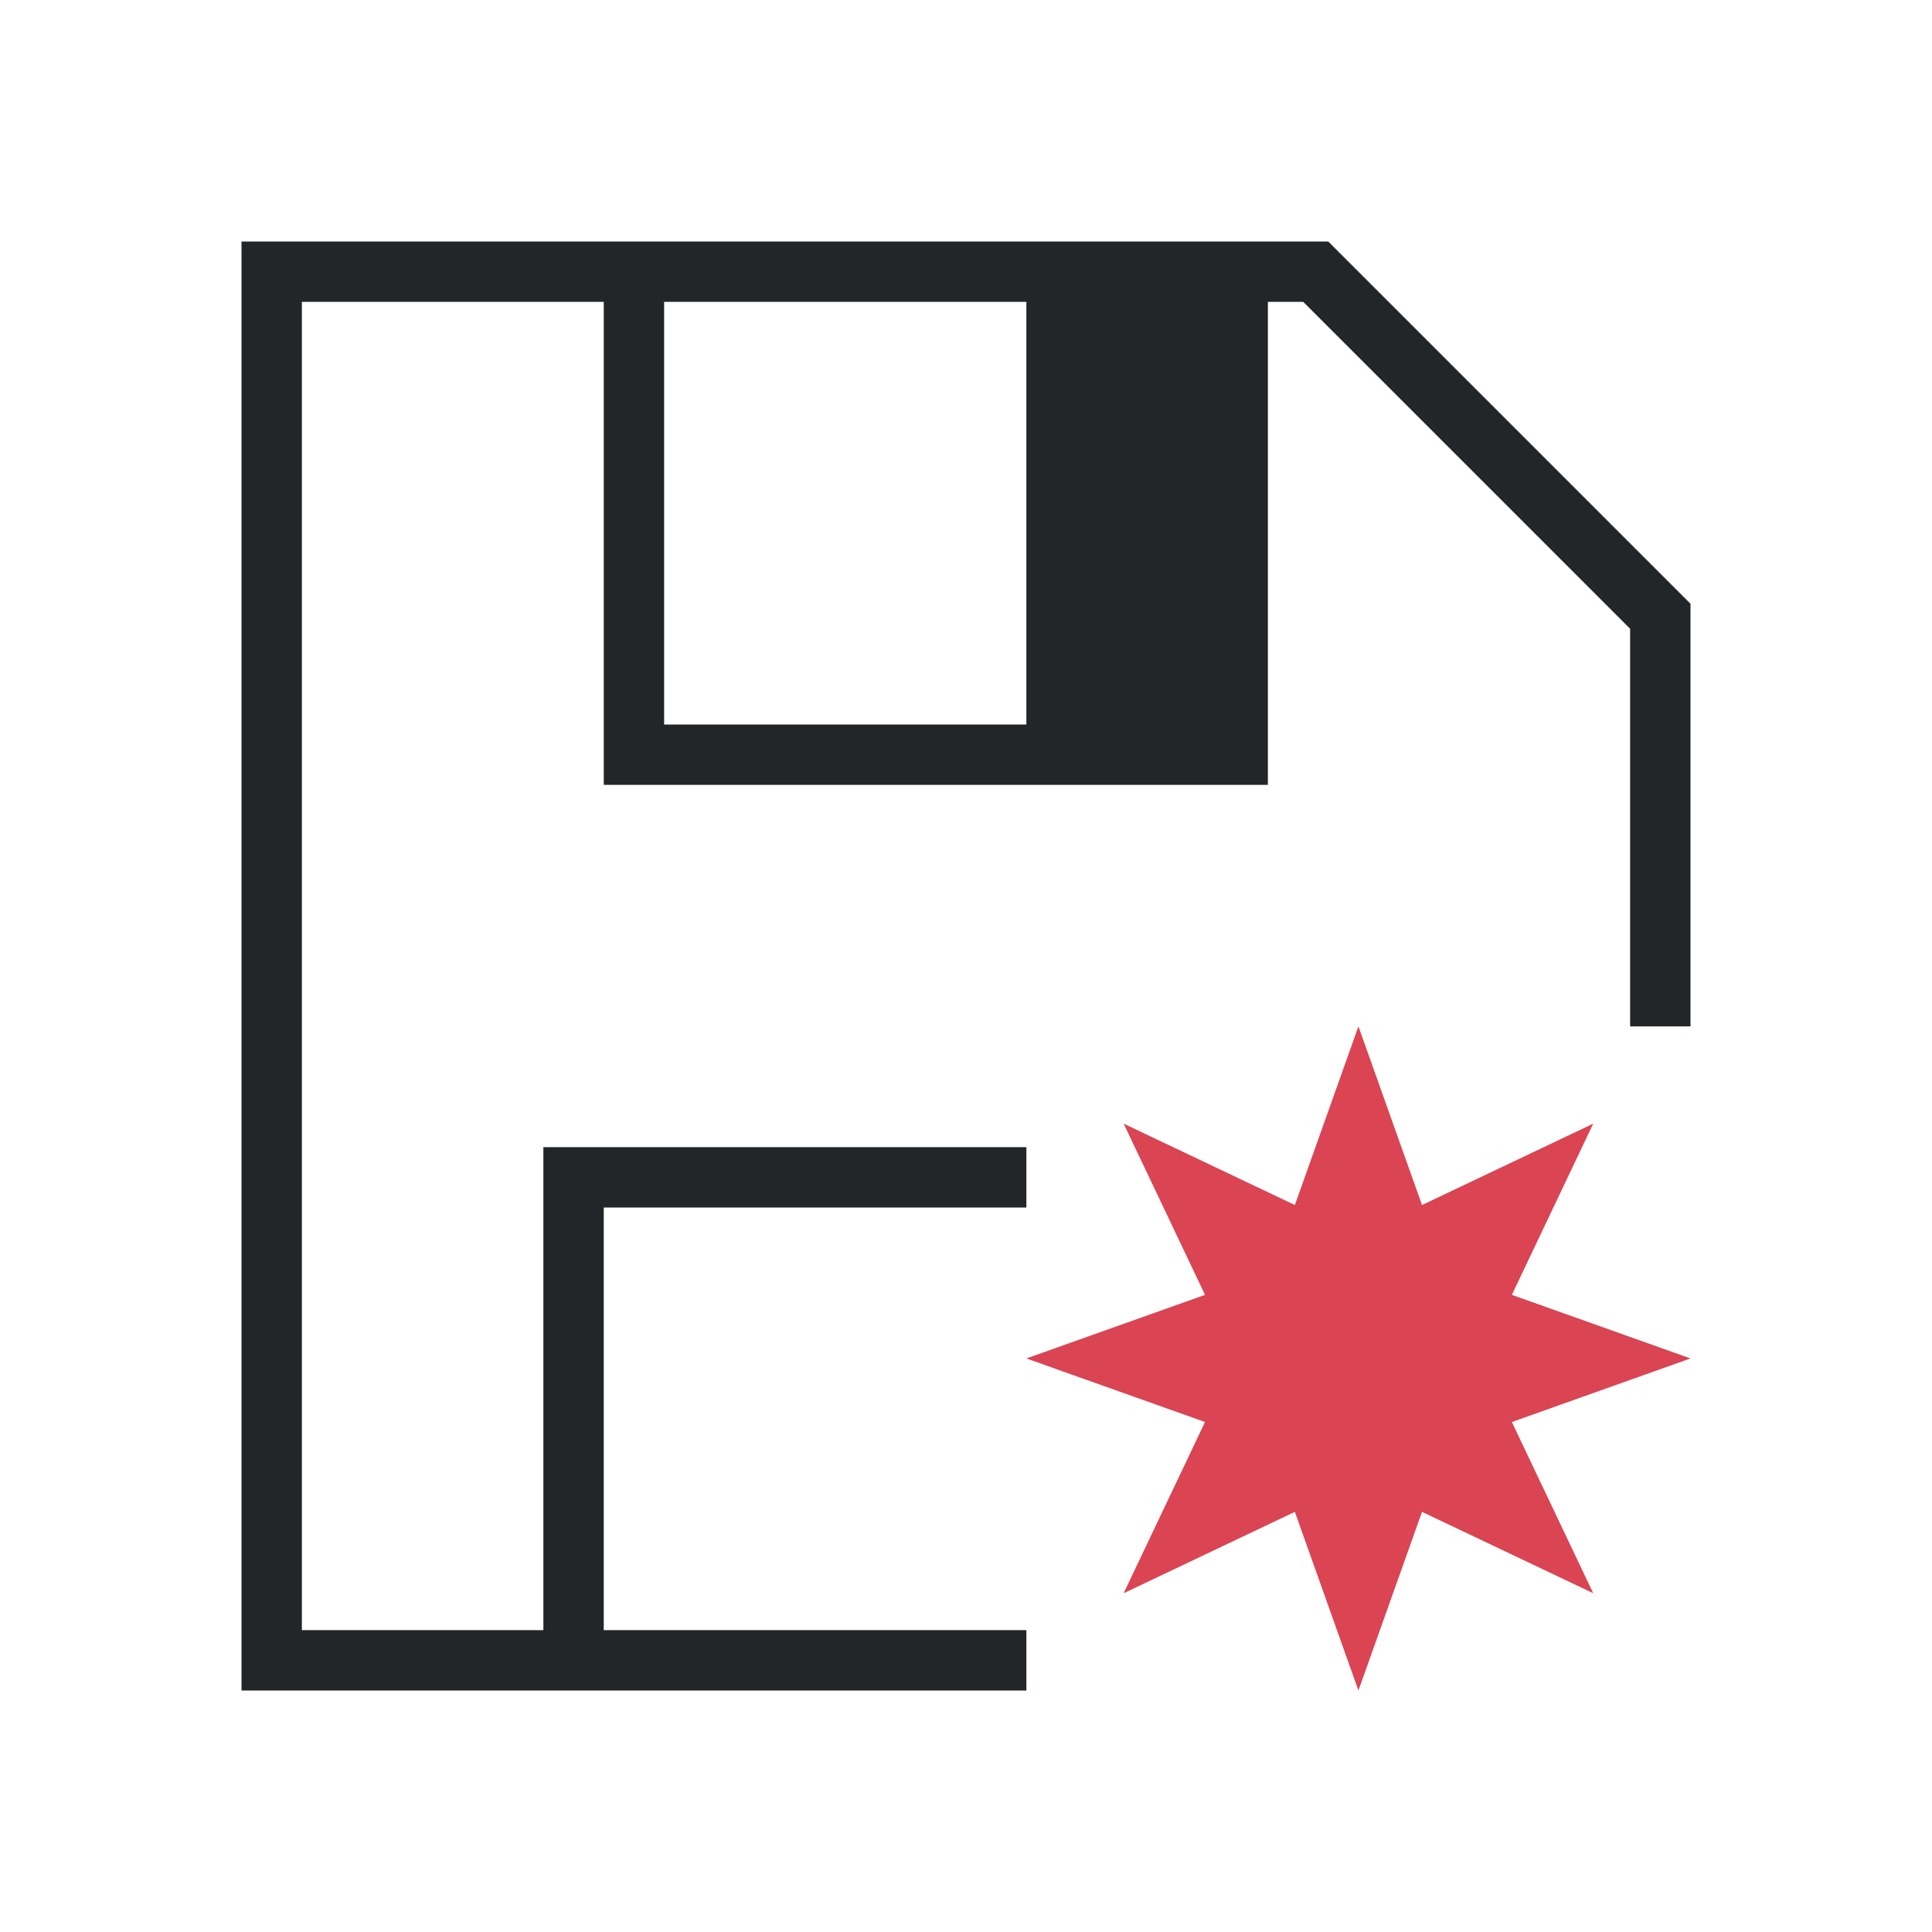 <svg viewBox="0 0 32 32" xmlns="http://www.w3.org/2000/svg"><path d="m4 4v24h5 8v-1h-7v-7h7v-1h-8v8h-4v-22h5v8h11v-8h.586l5.414 5.414v6.586h1v-7l-1-1-4-4-1-1h-1-11zm7 1h6v7h-6z" fill="#232629"/><path d="m22.5 17-1.053 2.959-2.836-1.348 1.348 2.836-2.959 1.053 2.959 1.053-1.348 2.836 2.836-1.348 1.053 2.959 1.053-2.959 2.836 1.348-1.348-2.836 2.959-1.053-2.959-1.053 1.348-2.836-2.836 1.348z" fill="#da4453"/></svg>